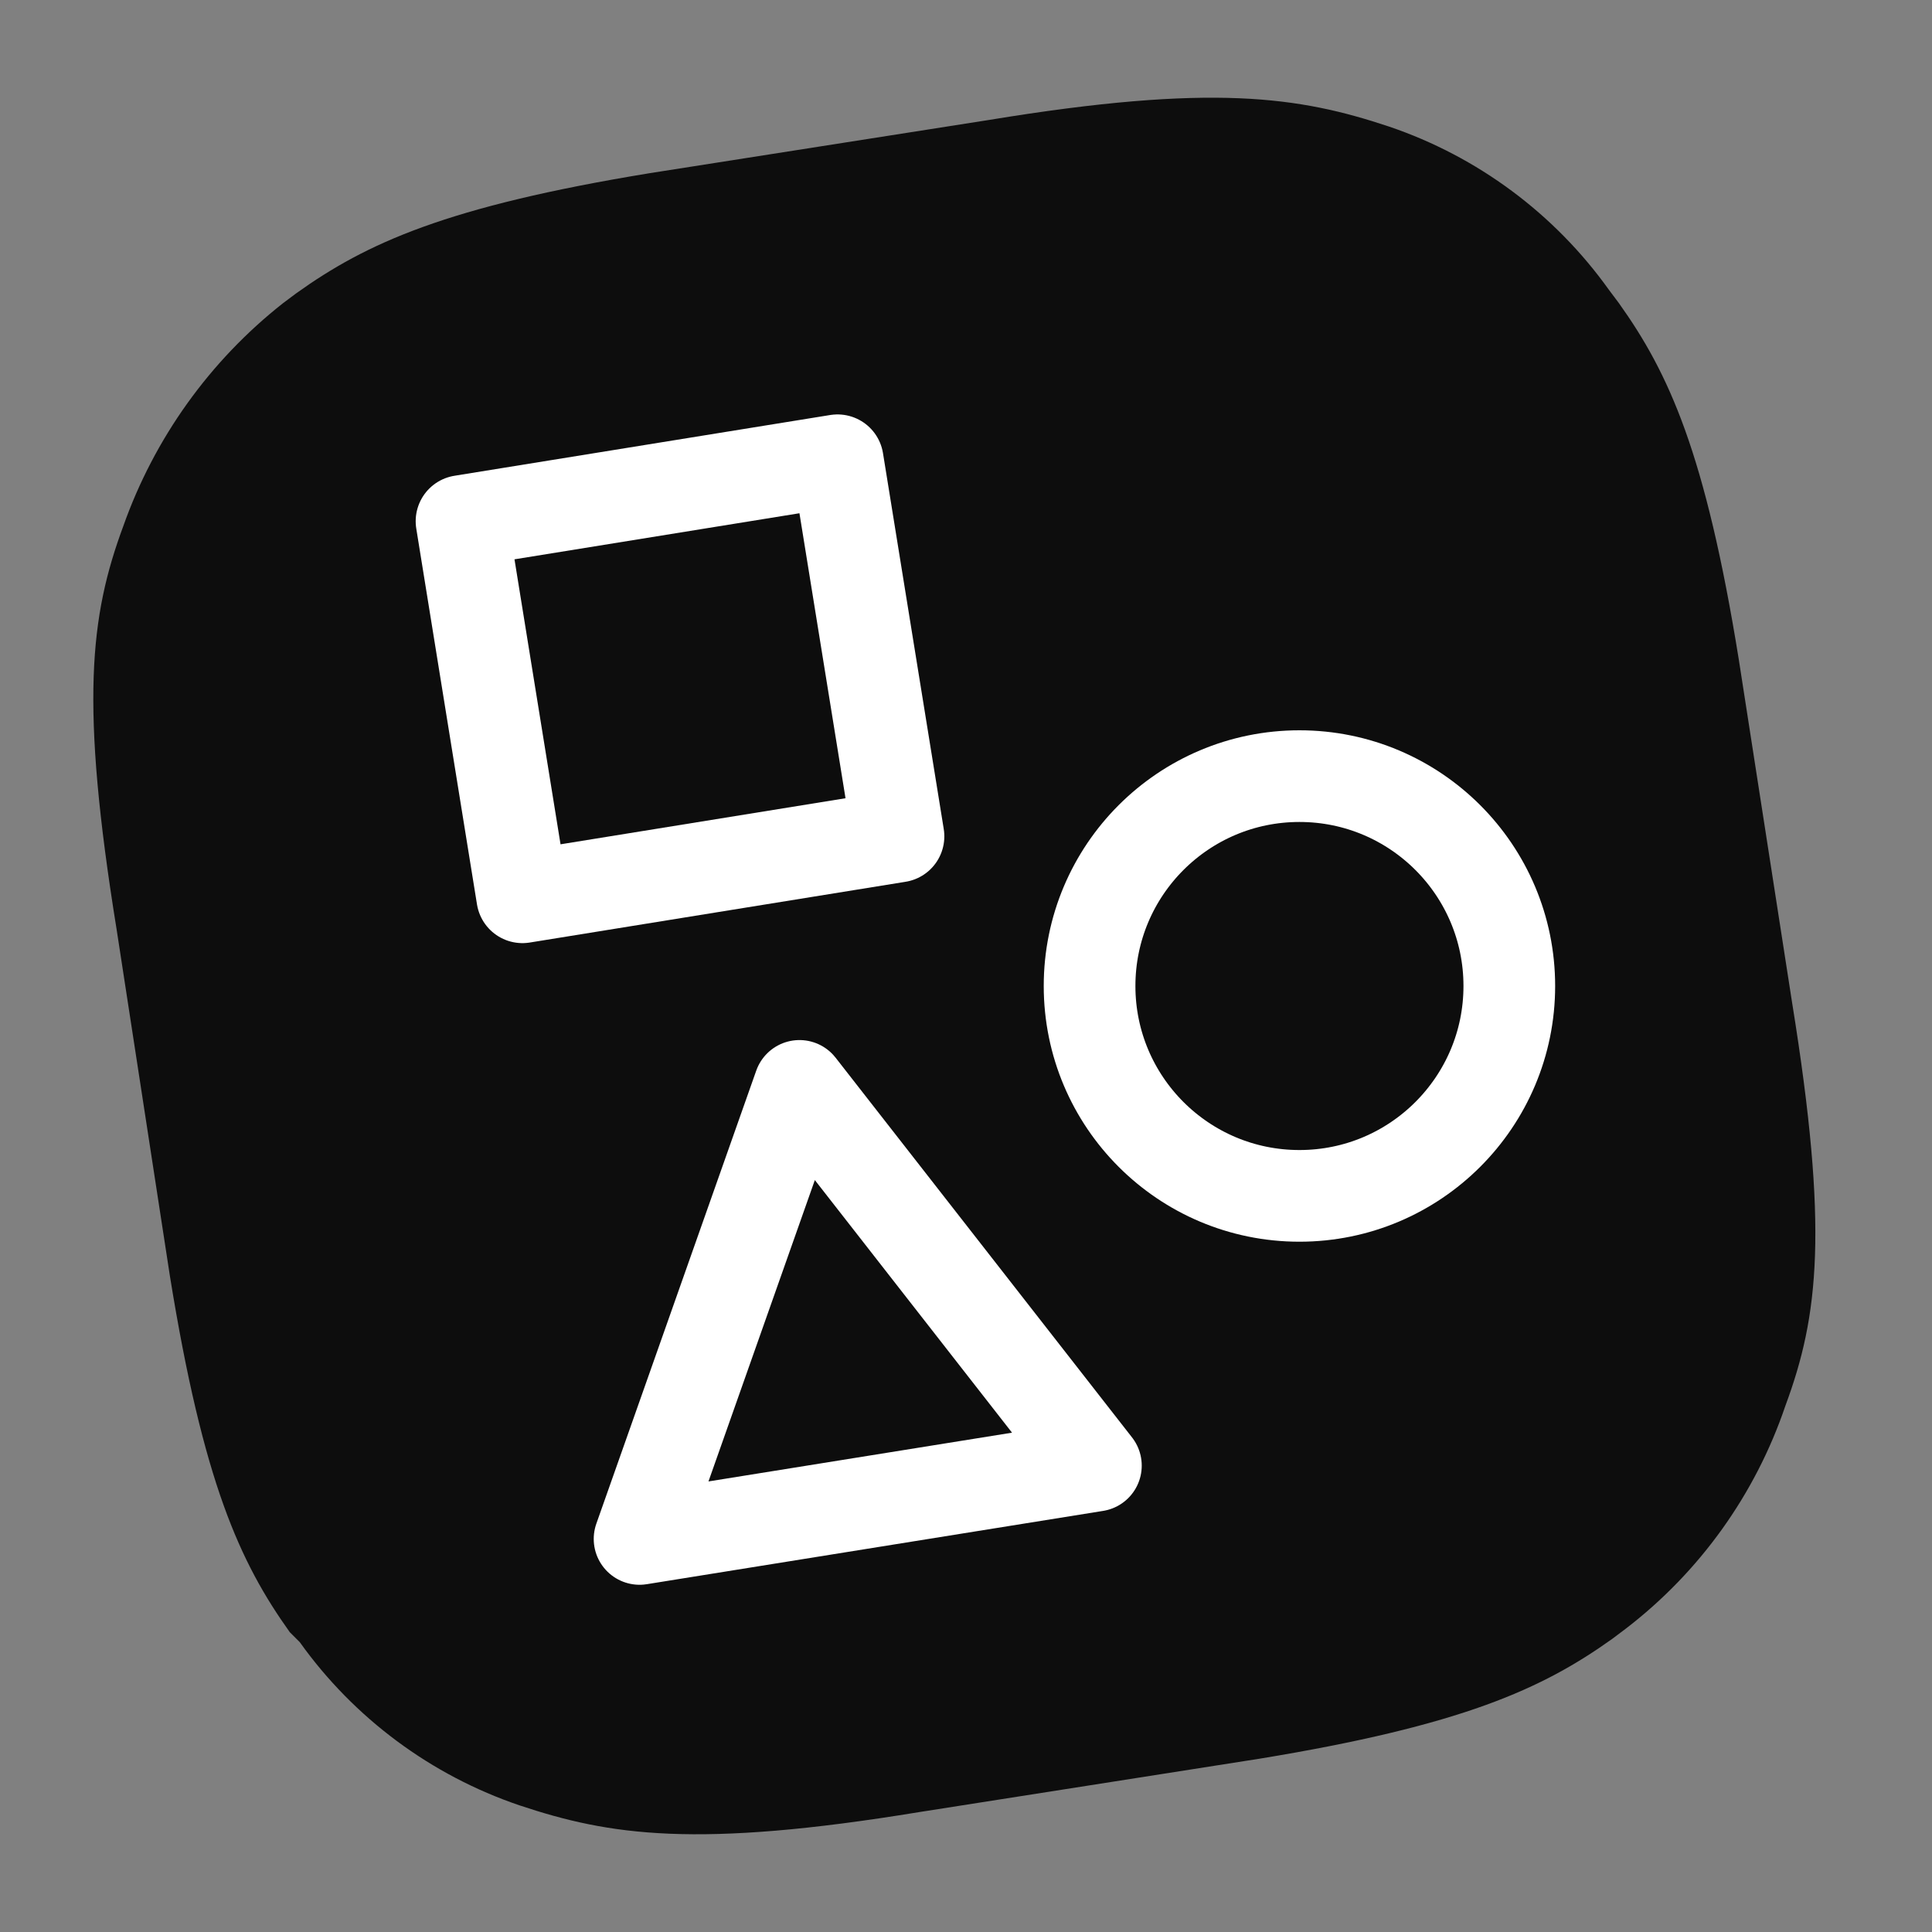 <svg xmlns="http://www.w3.org/2000/svg" width="51" height="51" fill="none" viewBox="0 0 51 51"><rect x="0" y="0" width="51" height="51" fill="#808080" stroke="none"/><path fill="#0D0D0D" fill-rule="evenodd" d="M24.269 47.834C18.378 48.801 16.091 48.45 13.717 47.658C11.379 46.865 9.349 45.358 7.914 43.35L7.65 43.086C6.331 41.239 5.364 39.129 4.484 33.677L3.078 24.532C2.11 18.553 2.374 16.267 3.253 13.893C4.074 11.569 5.537 9.526 7.474 8.001L7.826 7.738C9.672 6.419 11.783 5.451 17.147 4.572L26.116 3.165C32.007 2.198 34.293 2.55 36.667 3.341C39.005 4.134 41.035 5.641 42.471 7.65L42.734 8.001C44.053 9.848 45.021 11.958 45.9 17.41L47.307 26.467C48.274 32.446 48.01 34.732 47.131 37.106C46.339 39.445 44.87 41.496 42.91 42.998L42.559 43.262C40.712 44.581 38.602 45.548 33.238 46.427L24.269 47.834Z" clip-rule="evenodd"/><path stroke="#fff" stroke-linejoin="round" stroke-width="2.42" d="M34.302 31.568C37.361 31.568 39.842 29.087 39.842 26.028C39.842 22.968 37.361 20.488 34.302 20.488C31.242 20.488 28.762 22.968 28.762 26.028C28.762 29.087 31.242 31.568 34.302 31.568Z"/><path stroke="#fff" stroke-linejoin="round" stroke-width="2.43" d="M22.109 12.155L12.188 13.759L13.791 23.681L23.713 22.077L22.109 12.155Z"/><path stroke="#fff" stroke-linejoin="round" stroke-width="2.42" d="M21.104 28.665L28.929 38.689L16.883 40.624L21.104 28.665Z"/></svg>